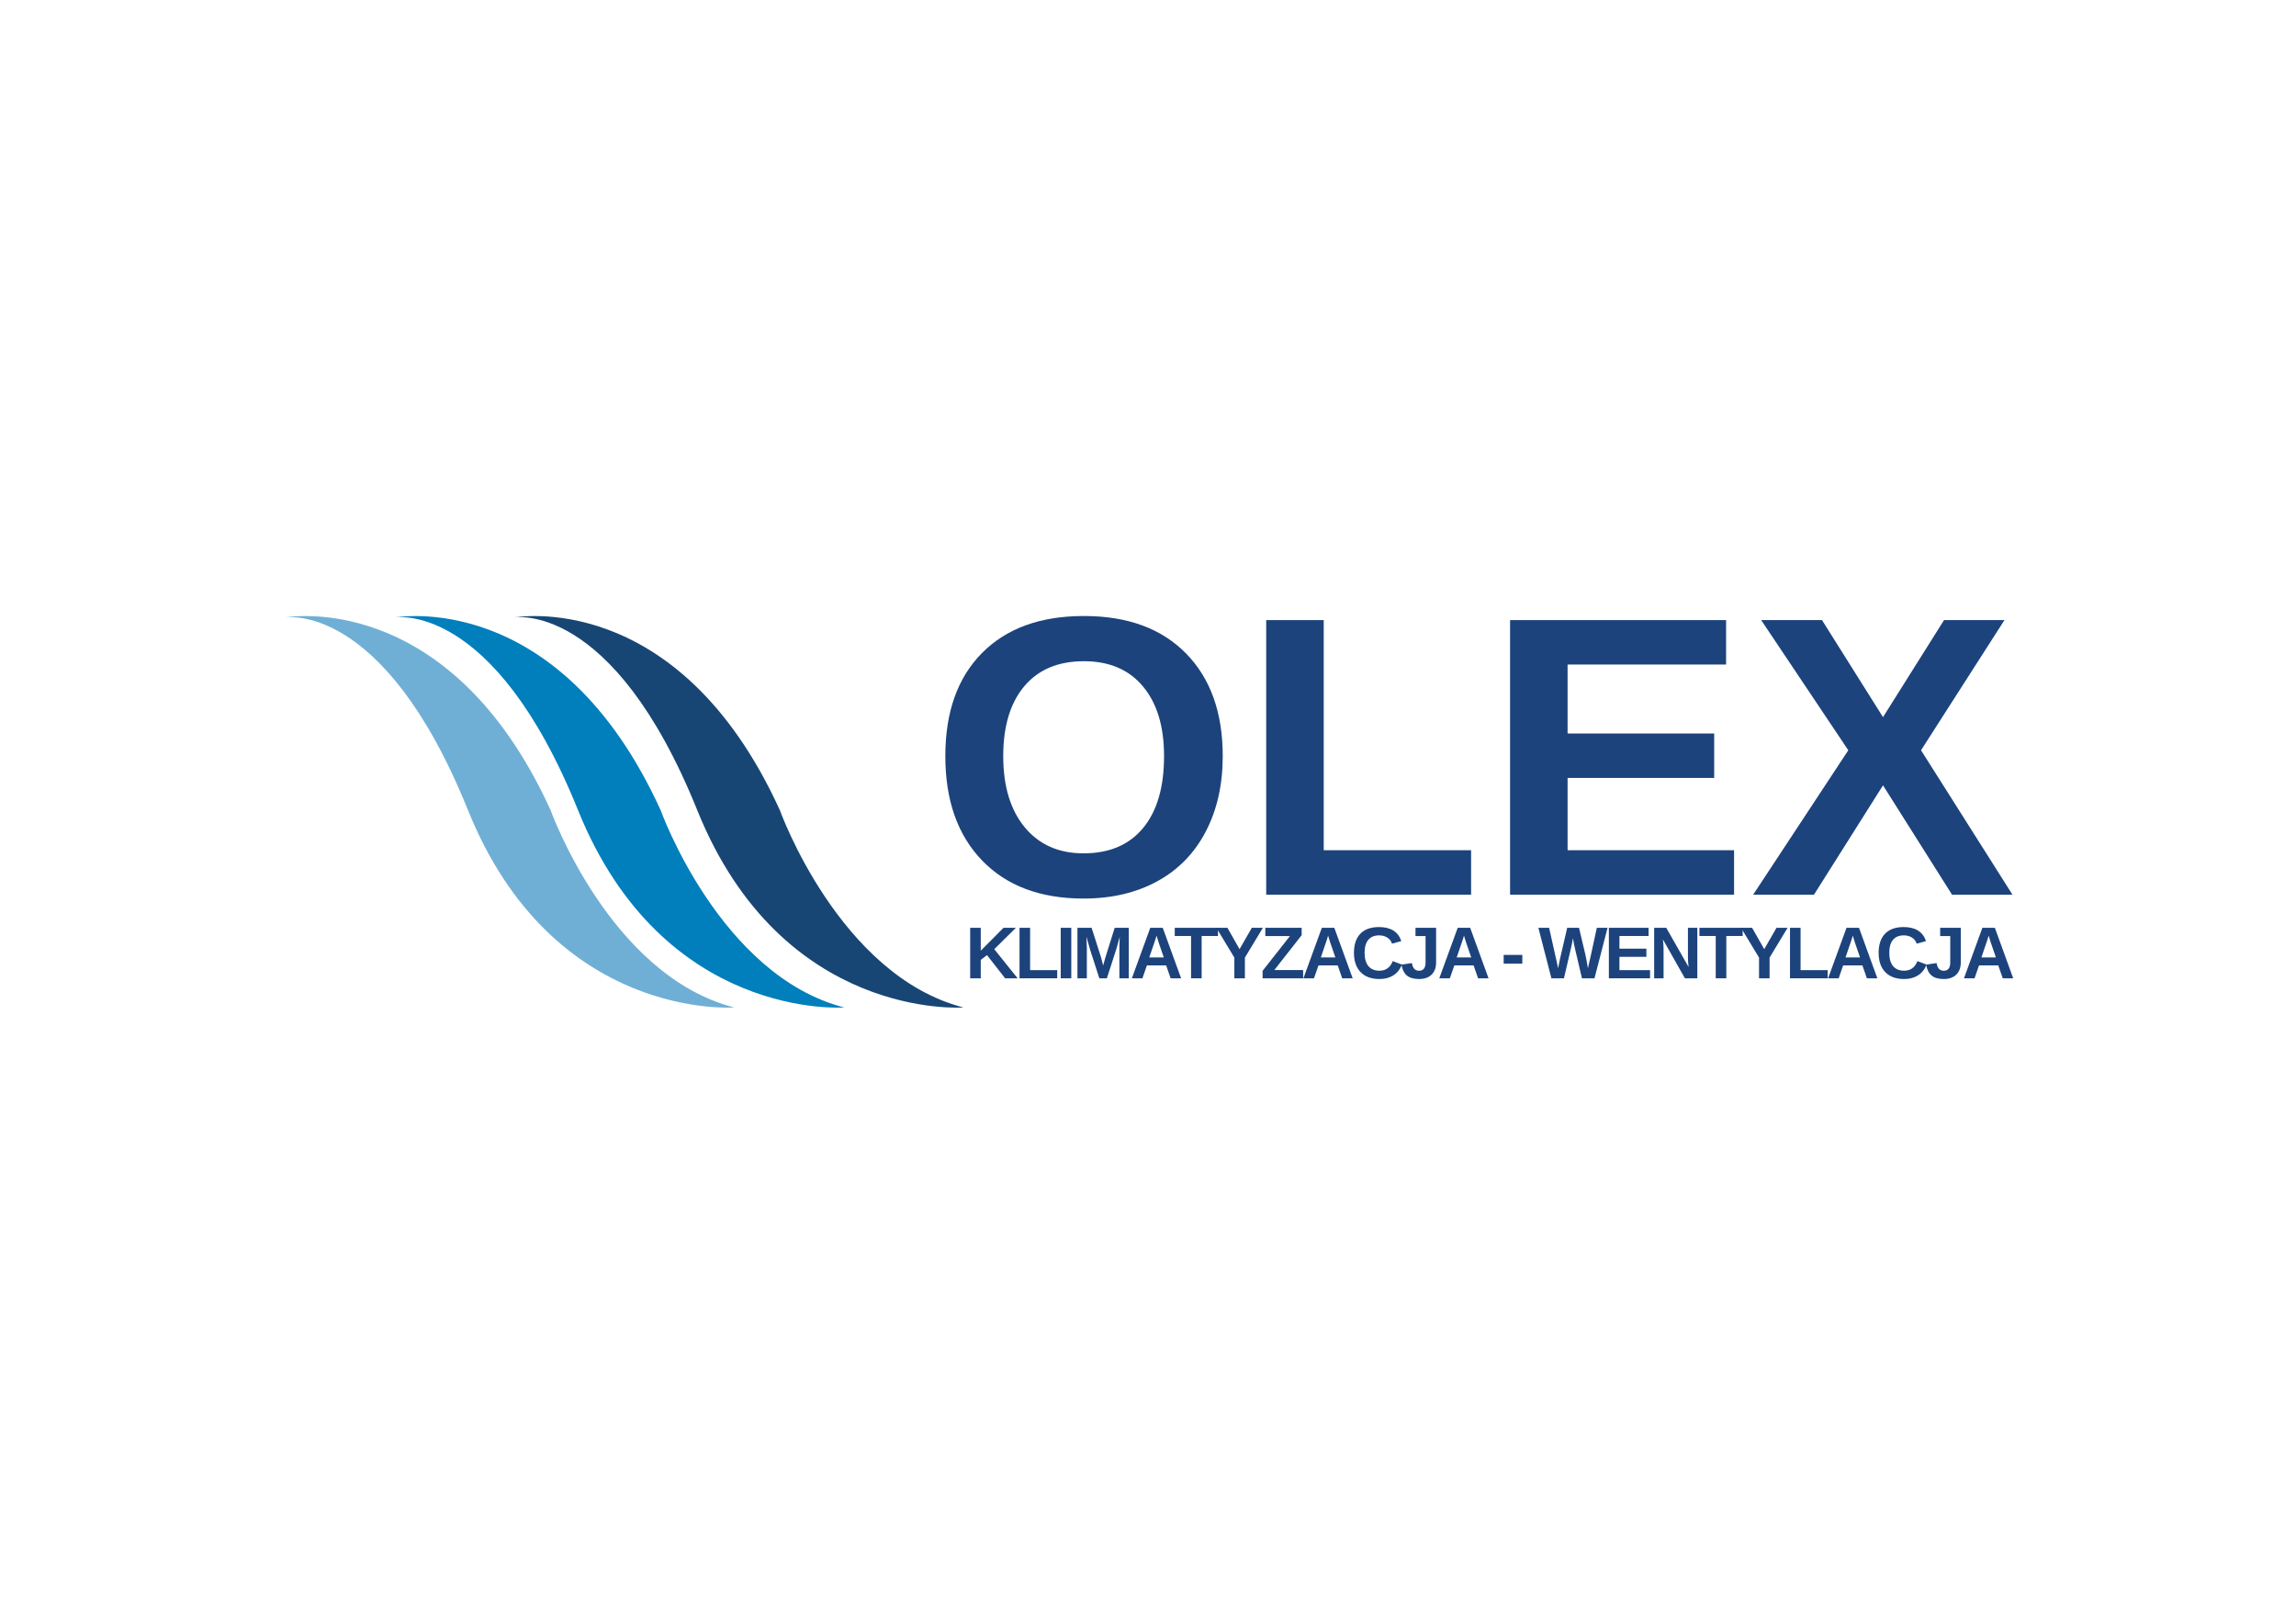 <?xml version="1.0" encoding="UTF-8" standalone="no"?>
<!DOCTYPE svg PUBLIC "-//W3C//DTD SVG 1.1//EN" "http://www.w3.org/Graphics/SVG/1.1/DTD/svg11.dtd">
<svg width="100%" height="100%" viewBox="0 0 3508 2481" version="1.1" xmlns="http://www.w3.org/2000/svg" xmlns:xlink="http://www.w3.org/1999/xlink" xml:space="preserve" xmlns:serif="http://www.serif.com/" style="fill-rule:evenodd;clip-rule:evenodd;stroke-linejoin:round;stroke-miterlimit:1.414;">
    <g transform="matrix(13.802,0,0,9.692,-6962.38,-2964.7)">
        <g transform="matrix(1,0,0,1,5.583,-11.49)">
            <g transform="matrix(0.508,0,0,0.723,508,367)">
                <path d="M142,151C142,151 102.547,154.017 84,108C65.453,61.983 44,66 44,66C44,66 79.759,59.17 102,108C102,108 114.908,144.028 142,151Z" style="fill:rgb(111,175,213);"/>
            </g>
            <g transform="matrix(0.508,0,0,0.723,520.181,367)">
                <path d="M142,151C142,151 102.547,154.017 84,108C65.453,61.983 44,66 44,66C44,66 79.759,59.17 102,108C102,108 114.908,144.028 142,151Z" style="fill:rgb(0,127,188);"/>
            </g>
            <g transform="matrix(0.508,0,0,0.723,533.378,367)">
                <path d="M142,151C142,151 102.547,154.017 84,108C65.453,61.983 44,66 44,66C44,66 79.759,59.17 102,108C102,108 114.908,144.028 142,151Z" style="fill:rgb(23,70,116);"/>
            </g>
        </g>
        <g transform="matrix(0.508,0,0,0.723,504.191,378.395)">
            <path d="M266.954,64.553C266.954,70.784 265.722,76.264 263.258,80.993C260.794,85.723 257.268,89.341 252.681,91.847C248.093,94.353 242.74,95.607 236.623,95.607C227.221,95.607 219.85,92.838 214.512,87.302C209.173,81.765 206.504,74.182 206.504,64.553C206.504,54.953 209.166,47.462 214.491,42.081C219.815,36.7 227.221,34.01 236.708,34.01C246.195,34.01 253.608,36.729 258.946,42.166C264.285,47.604 266.954,55.066 266.954,64.553ZM254.167,64.553C254.167,58.096 252.638,53.034 249.579,49.367C246.521,45.699 242.23,43.865 236.708,43.865C231.1,43.865 226.767,45.685 223.709,49.324C220.65,52.963 219.121,58.04 219.121,64.553C219.121,71.124 220.686,76.299 223.815,80.08C226.944,83.861 231.214,85.751 236.623,85.751C242.23,85.751 246.556,83.91 249.601,80.229C252.645,76.547 254.167,71.322 254.167,64.553Z" style="fill:rgb(28,67,124);fill-rule:nonzero;"/>
            <path d="M276.427,94.757L276.427,34.902L288.959,34.902L288.959,85.071L321.074,85.071L321.074,94.757L276.427,94.757Z" style="fill:rgb(28,67,124);fill-rule:nonzero;"/>
            <path d="M329.57,94.757L329.57,34.902L376.639,34.902L376.639,44.588L342.102,44.588L342.102,59.626L374.047,59.626L374.047,69.311L342.102,69.311L342.102,85.071L378.38,85.071L378.38,94.757L329.57,94.757Z" style="fill:rgb(28,67,124);fill-rule:nonzero;"/>
            <path d="M425.873,94.757L410.835,70.925L395.797,94.757L382.543,94.757L403.274,63.279L384.285,34.902L397.539,34.902L410.835,56.057L424.132,34.902L437.301,34.902L419.119,63.279L439.042,94.757L425.873,94.757Z" style="fill:rgb(28,67,124);fill-rule:nonzero;"/>
        </g>
        <g transform="matrix(0.508,0,0,0.723,504.111,360.562)">
            <path d="M219.693,137.658L215.74,132.603L214.381,133.643L214.381,137.658L212.076,137.658L212.076,126.65L214.381,126.65L214.381,131.643L219.342,126.65L222.029,126.65L217.326,131.307L222.412,137.658L219.693,137.658Z" style="fill:rgb(28,67,124);fill-rule:nonzero;"/>
            <path d="M222.831,137.658L222.831,126.65L225.136,126.65L225.136,135.877L231.042,135.877L231.042,137.658L222.831,137.658Z" style="fill:rgb(28,67,124);fill-rule:nonzero;"/>
            <rect x="231.804" y="126.65" width="2.305" height="11.008" style="fill:rgb(28,67,124);fill-rule:nonzero;"/>
            <path d="M244.59,137.658L244.59,130.986C244.59,130.835 244.592,130.684 244.594,130.533C244.597,130.382 244.622,129.734 244.668,128.588C244.299,129.989 244.025,130.965 243.848,131.518L241.864,137.658L240.223,137.658L238.239,131.518L237.403,128.588C237.465,129.796 237.497,130.596 237.497,130.986L237.497,137.658L235.45,137.658L235.45,126.65L238.536,126.65L240.504,132.807L240.676,133.4L241.051,134.877L241.543,133.111L243.567,126.65L246.637,126.65L246.637,137.658L244.59,137.658Z" style="fill:rgb(28,67,124);fill-rule:nonzero;"/>
            <path d="M255.759,137.658L254.782,134.846L250.587,134.846L249.611,137.658L247.306,137.658L251.322,126.65L254.04,126.65L258.04,137.658L255.759,137.658ZM252.681,128.346L252.634,128.518C252.582,128.705 252.519,128.919 252.447,129.158C252.374,129.398 251.926,130.715 251.103,133.111L254.267,133.111L253.181,129.947L252.845,128.885L252.681,128.346Z" style="fill:rgb(28,67,124);fill-rule:nonzero;"/>
            <path d="M262.514,128.432L262.514,137.658L260.209,137.658L260.209,128.432L256.654,128.432L256.654,126.65L266.076,126.65L266.076,128.432L262.514,128.432Z" style="fill:rgb(28,67,124);fill-rule:nonzero;"/>
            <path d="M271.94,133.143L271.94,137.658L269.643,137.658L269.643,133.143L265.722,126.65L268.136,126.65L270.776,131.307L273.448,126.65L275.862,126.65L271.94,133.143Z" style="fill:rgb(28,67,124);fill-rule:nonzero;"/>
            <path d="M284.632,137.658L275.797,137.658L275.797,136.025L281.75,128.455L276.39,128.455L276.39,126.65L284.312,126.65L284.312,128.252L278.359,135.853L284.632,135.853L284.632,137.658Z" style="fill:rgb(28,67,124);fill-rule:nonzero;"/>
            <path d="M293.145,137.658L292.168,134.846L287.973,134.846L286.997,137.658L284.692,137.658L288.707,126.65L291.426,126.65L295.426,137.658L293.145,137.658ZM290.067,128.346L290.02,128.518C289.968,128.705 289.905,128.919 289.832,129.158C289.76,129.398 289.312,130.715 288.489,133.111L291.653,133.111L290.567,129.947L290.231,128.885L290.067,128.346Z" style="fill:rgb(28,67,124);fill-rule:nonzero;"/>
            <path d="M301.259,136.002C302.65,136.002 303.616,135.304 304.157,133.908L306.165,134.666C305.733,135.728 305.099,136.519 304.263,137.037C303.427,137.555 302.426,137.814 301.259,137.814C299.488,137.814 298.12,137.313 297.154,136.311C296.187,135.308 295.704,133.906 295.704,132.103C295.704,130.296 296.17,128.908 297.103,127.939C298.035,126.971 299.387,126.486 301.157,126.486C302.449,126.486 303.501,126.745 304.314,127.264C305.126,127.782 305.697,128.544 306.025,129.549L303.993,130.103C303.822,129.551 303.484,129.113 302.982,128.787C302.479,128.462 301.887,128.299 301.204,128.299C300.163,128.299 299.372,128.622 298.833,129.268C298.294,129.913 298.025,130.859 298.025,132.103C298.025,133.369 298.302,134.335 298.857,135.002C299.411,135.669 300.212,136.002 301.259,136.002Z" style="fill:rgb(28,67,124);fill-rule:nonzero;"/>
            <path d="M309.897,137.814C308.756,137.814 307.88,137.567 307.268,137.072C306.656,136.577 306.248,135.778 306.045,134.674L308.334,134.338C308.428,134.906 308.602,135.326 308.857,135.6C309.113,135.873 309.464,136.01 309.912,136.01C310.37,136.01 310.718,135.856 310.955,135.549C311.192,135.242 311.311,134.801 311.311,134.228L311.311,128.455L309.115,128.455L309.115,126.65L313.607,126.65L313.607,134.174C313.607,135.32 313.282,136.213 312.631,136.853C311.98,137.494 311.068,137.814 309.897,137.814Z" style="fill:rgb(28,67,124);fill-rule:nonzero;"/>
            <path d="M322.753,137.658L321.776,134.846L317.581,134.846L316.604,137.658L314.3,137.658L318.315,126.65L321.034,126.65L325.034,137.658L322.753,137.658ZM319.675,128.346L319.628,128.518C319.576,128.705 319.513,128.919 319.44,129.158C319.367,129.398 318.919,130.715 318.097,133.111L321.261,133.111L320.175,129.947L319.839,128.885L319.675,128.346Z" style="fill:rgb(28,67,124);fill-rule:nonzero;"/>
            <rect x="328.332" y="132.557" width="4.063" height="1.906" style="fill:rgb(28,67,124);fill-rule:nonzero;"/>
            <path d="M348.123,137.658L345.389,137.658L343.897,131.291C343.714,130.541 343.561,129.757 343.436,128.939C343.311,129.622 343.209,130.141 343.131,130.498C343.053,130.855 342.498,133.242 341.467,137.658L338.732,137.658L335.897,126.65L338.232,126.65L339.826,133.76L340.186,135.478C340.331,134.755 340.473,134.063 340.611,133.404C340.749,132.745 341.269,130.494 342.17,126.65L344.748,126.65L346.139,132.51C346.248,132.947 346.433,133.937 346.693,135.478L346.889,134.572L347.303,132.775L348.631,126.65L350.967,126.65L348.123,137.658Z" style="fill:rgb(28,67,124);fill-rule:nonzero;"/>
            <path d="M351.253,137.658L351.253,126.65L359.909,126.65L359.909,128.432L353.557,128.432L353.557,131.197L359.432,131.197L359.432,132.978L353.557,132.978L353.557,135.877L360.229,135.877L360.229,137.658L351.253,137.658Z" style="fill:rgb(28,67,124);fill-rule:nonzero;"/>
            <path d="M367.828,137.658L363.031,129.182C363.125,130.005 363.172,130.666 363.172,131.166L363.172,137.658L361.125,137.658L361.125,126.65L363.757,126.65L368.625,135.197C368.531,134.411 368.484,133.695 368.484,133.049L368.484,126.65L370.531,126.65L370.531,137.658L367.828,137.658Z" style="fill:rgb(28,67,124);fill-rule:nonzero;"/>
            <path d="M376.848,128.432L376.848,137.658L374.543,137.658L374.543,128.432L370.989,128.432L370.989,126.65L380.411,126.65L380.411,128.432L376.848,128.432Z" style="fill:rgb(28,67,124);fill-rule:nonzero;"/>
            <path d="M386.275,133.143L386.275,137.658L383.978,137.658L383.978,133.143L380.056,126.65L382.47,126.65L385.111,131.307L387.782,126.65L390.197,126.65L386.275,133.143Z" style="fill:rgb(28,67,124);fill-rule:nonzero;"/>
            <path d="M390.725,137.658L390.725,126.65L393.029,126.65L393.029,135.877L398.936,135.877L398.936,137.658L390.725,137.658Z" style="fill:rgb(28,67,124);fill-rule:nonzero;"/>
            <path d="M407.479,137.658L406.503,134.846L402.307,134.846L401.331,137.658L399.026,137.658L403.042,126.65L405.761,126.65L409.761,137.658L407.479,137.658ZM404.401,128.346L404.354,128.518C404.302,128.705 404.24,128.919 404.167,129.158C404.094,129.398 403.646,130.715 402.823,133.111L405.987,133.111L404.901,129.947L404.565,128.885L404.401,128.346Z" style="fill:rgb(28,67,124);fill-rule:nonzero;"/>
            <path d="M415.593,136.002C416.984,136.002 417.95,135.304 418.492,133.908L420.5,134.666C420.067,135.728 419.433,136.519 418.597,137.037C417.761,137.555 416.76,137.814 415.593,137.814C413.823,137.814 412.454,137.313 411.488,136.311C410.522,135.308 410.039,133.906 410.039,132.103C410.039,130.296 410.505,128.908 411.437,127.939C412.369,126.971 413.721,126.486 415.492,126.486C416.784,126.486 417.836,126.745 418.648,127.264C419.461,127.782 420.031,128.544 420.359,129.549L418.328,130.103C418.156,129.551 417.819,129.113 417.316,128.787C416.813,128.462 416.221,128.299 415.539,128.299C414.497,128.299 413.707,128.622 413.168,129.268C412.629,129.913 412.359,130.859 412.359,132.103C412.359,133.369 412.636,134.335 413.191,135.002C413.746,135.669 414.547,136.002 415.593,136.002Z" style="fill:rgb(28,67,124);fill-rule:nonzero;"/>
            <path d="M424.231,137.814C423.09,137.814 422.214,137.567 421.602,137.072C420.99,136.577 420.582,135.778 420.379,134.674L422.668,134.338C422.762,134.906 422.937,135.326 423.192,135.6C423.447,135.873 423.799,136.01 424.247,136.01C424.705,136.01 425.053,135.856 425.29,135.549C425.526,135.242 425.645,134.801 425.645,134.228L425.645,128.455L423.45,128.455L423.45,126.65L427.942,126.65L427.942,134.174C427.942,135.32 427.616,136.213 426.965,136.853C426.314,137.494 425.403,137.814 424.231,137.814Z" style="fill:rgb(28,67,124);fill-rule:nonzero;"/>
            <path d="M437.087,137.658L436.111,134.846L431.915,134.846L430.939,137.658L428.634,137.658L432.65,126.65L435.368,126.65L439.368,137.658L437.087,137.658ZM434.009,128.346L433.962,128.518C433.91,128.705 433.848,128.919 433.775,129.158C433.702,129.398 433.254,130.715 432.431,133.111L435.595,133.111L434.509,129.947L434.173,128.885L434.009,128.346Z" style="fill:rgb(28,67,124);fill-rule:nonzero;"/>
        </g>
    </g>
</svg>
